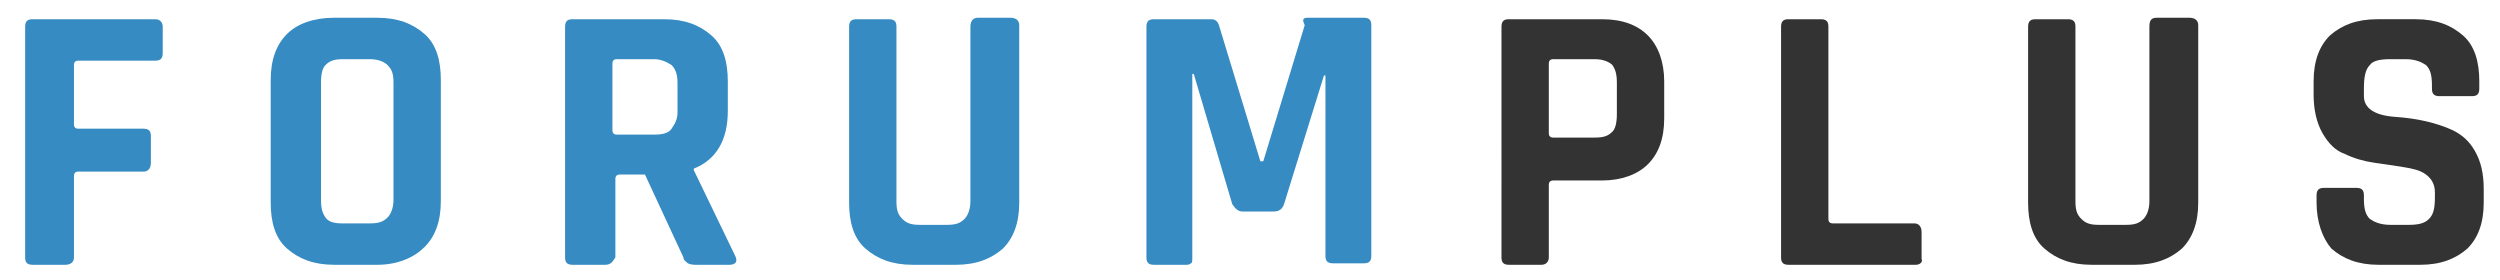<?xml version="1.0" encoding="utf-8"?>
<!-- Generator: Adobe Illustrator 19.0.0, SVG Export Plug-In . SVG Version: 6.00 Build 0)  -->
<svg version="1.1" id="Layer_1" xmlns="http://www.w3.org/2000/svg" xmlns:xlink="http://www.w3.org/1999/xlink" x="0px" y="0px"
	 viewBox="0 0 169 18.9" style="enable-background:new 0 0 169 18.9;" xml:space="preserve">
<style type="text/css">
	.st0{fill:#358BC2;}
	.st1{fill:#333333;}
</style>
<g id="XMLID_28_">
	<path id="XMLID_29_" class="st0" d="M4.4,17.9H2.2c-0.4,0-0.5-0.2-0.5-0.5V1.8c0-0.4,0.2-0.5,0.5-0.5h8.3c0.3,0,0.5,0.2,0.5,0.5
		v1.8c0,0.4-0.2,0.5-0.5,0.5H5.3C5.1,4.1,5,4.2,5,4.4v4c0,0.2,0.1,0.3,0.3,0.3h4.4c0.4,0,0.5,0.2,0.5,0.5V11c0,0.4-0.2,0.6-0.5,0.6
		H5.3c-0.2,0-0.3,0.1-0.3,0.3v5.5C5,17.7,4.8,17.9,4.4,17.9z"/>
	<path id="XMLID_31_" class="st0" d="M25.5,17.9h-2.9c-1.4,0-2.4-0.4-3.2-1.1s-1.1-1.8-1.1-3.1V5.4c0-1.4,0.4-2.4,1.1-3.1
		s1.8-1.1,3.2-1.1h2.9c1.4,0,2.4,0.4,3.2,1.1s1.1,1.8,1.1,3.1v8.2c0,1.4-0.4,2.4-1.1,3.1S26.9,17.9,25.5,17.9z M23.1,15.1H25
		c0.6,0,0.9-0.1,1.2-0.4c0.2-0.2,0.4-0.6,0.4-1.2V5.6c0-0.6-0.1-0.9-0.4-1.2c-0.2-0.2-0.6-0.4-1.2-0.4h-1.8c-0.6,0-0.9,0.1-1.2,0.4
		c-0.2,0.2-0.3,0.6-0.3,1.2v7.9c0,0.6,0.1,0.9,0.3,1.2C22.2,15,22.6,15.1,23.1,15.1z"/>
	<path id="XMLID_34_" class="st0" d="M40.9,17.9h-2.2c-0.4,0-0.5-0.2-0.5-0.5V1.8c0-0.4,0.2-0.5,0.5-0.5h6.2c1.4,0,2.4,0.4,3.2,1.1
		c0.8,0.7,1.1,1.8,1.1,3.1v2c0,2-0.8,3.3-2.3,3.9v0.1l2.8,5.8c0.2,0.4,0,0.6-0.4,0.6h-2.1c-0.3,0-0.5,0-0.7-0.1
		c-0.1-0.1-0.3-0.2-0.3-0.4l-2.6-5.6h-1.7c-0.2,0-0.3,0.1-0.3,0.3v5.3C41.4,17.7,41.3,17.9,40.9,17.9z M41.7,9.1h2.5
		c0.6,0,1-0.1,1.2-0.4s0.4-0.6,0.4-1.1v-2c0-0.5-0.1-0.9-0.4-1.2c-0.3-0.2-0.7-0.4-1.2-0.4h-2.5c-0.2,0-0.3,0.1-0.3,0.3v4.5
		C41.4,9,41.5,9.1,41.7,9.1z"/>
	<path id="XMLID_37_" class="st0" d="M66.1,1.2h2.2c0.4,0,0.6,0.2,0.6,0.5v12c0,1.4-0.4,2.4-1.1,3.1c-0.8,0.7-1.8,1.1-3.2,1.1h-2.9
		c-1.4,0-2.4-0.4-3.2-1.1s-1.1-1.8-1.1-3.1V1.8c0-0.4,0.2-0.5,0.5-0.5h2.2c0.4,0,0.5,0.2,0.5,0.5v11.8c0,0.6,0.1,0.9,0.4,1.2
		s0.6,0.4,1.2,0.4H64c0.6,0,0.9-0.1,1.2-0.4c0.2-0.2,0.4-0.6,0.4-1.2V1.8C65.6,1.4,65.8,1.2,66.1,1.2z"/>
	<path id="XMLID_39_" class="st0" d="M88.4,1.2h3.8c0.4,0,0.5,0.2,0.5,0.5v15.6c0,0.4-0.2,0.5-0.5,0.5h-2.1c-0.4,0-0.5-0.2-0.5-0.5
		V5.1h-0.1l-2.7,8.7c-0.1,0.3-0.3,0.5-0.7,0.5H84c-0.3,0-0.5-0.2-0.7-0.5L80.7,5h-0.1v12.4c0,0.2,0,0.4-0.1,0.4
		c-0.1,0.1-0.2,0.1-0.4,0.1h-2.1c-0.4,0-0.5-0.2-0.5-0.5V1.8c0-0.4,0.2-0.5,0.5-0.5h3.9c0.2,0,0.4,0.1,0.5,0.4l2.8,9.2h0.2l2.8-9.2
		C88,1.3,88.1,1.2,88.4,1.2z"/>
	<path id="XMLID_41_" class="st1" d="M104.2,17.9h-2.2c-0.4,0-0.5-0.2-0.5-0.5V1.8c0-0.4,0.2-0.5,0.5-0.5h6.3c1.4,0,2.4,0.4,3.1,1.1
		s1.1,1.8,1.1,3.1v2.5c0,1.4-0.4,2.4-1.1,3.1c-0.7,0.7-1.8,1.1-3.1,1.1H105c-0.2,0-0.3,0.1-0.3,0.3v4.9
		C104.7,17.7,104.5,17.9,104.2,17.9z M105,9.3h2.8c0.6,0,0.9-0.1,1.2-0.4c0.2-0.2,0.3-0.6,0.3-1.2V5.6c0-0.6-0.1-0.9-0.3-1.2
		c-0.2-0.2-0.6-0.4-1.2-0.4H105c-0.2,0-0.3,0.1-0.3,0.3V9C104.7,9.2,104.8,9.3,105,9.3z"/>
	<path id="XMLID_44_" class="st1" d="M129.5,17.9h-8.6c-0.4,0-0.5-0.2-0.5-0.5V1.8c0-0.4,0.2-0.5,0.5-0.5h2.2c0.4,0,0.5,0.2,0.5,0.5
		v13c0,0.2,0.1,0.3,0.3,0.3h5.5c0.3,0,0.5,0.2,0.5,0.6v1.8C130,17.7,129.8,17.9,129.5,17.9z"/>
	<path id="XMLID_46_" class="st1" d="M145.8,1.2h2.2c0.4,0,0.6,0.2,0.6,0.5v12c0,1.4-0.4,2.4-1.1,3.1c-0.8,0.7-1.8,1.1-3.2,1.1h-2.9
		c-1.4,0-2.4-0.4-3.2-1.1s-1.1-1.8-1.1-3.1V1.8c0-0.4,0.2-0.5,0.5-0.5h2.2c0.4,0,0.5,0.2,0.5,0.5v11.8c0,0.6,0.1,0.9,0.4,1.2
		s0.6,0.4,1.2,0.4h1.8c0.6,0,0.9-0.1,1.2-0.4c0.2-0.2,0.4-0.6,0.4-1.2V1.8C145.3,1.4,145.4,1.2,145.8,1.2z"/>
	<path id="XMLID_48_" class="st1" d="M156.6,13.7v-0.5c0-0.4,0.2-0.5,0.5-0.5h2.2c0.4,0,0.5,0.2,0.5,0.5v0.2c0,0.7,0.1,1.1,0.4,1.4
		c0.3,0.2,0.7,0.4,1.4,0.4h1.2c0.7,0,1.1-0.1,1.4-0.4c0.3-0.3,0.4-0.7,0.4-1.5v-0.3c0-0.5-0.2-0.9-0.6-1.2s-0.9-0.4-1.5-0.5
		c-0.6-0.1-1.3-0.2-2-0.3c-0.7-0.1-1.4-0.3-2-0.6c-0.6-0.2-1.1-0.7-1.5-1.4c-0.4-0.7-0.6-1.6-0.6-2.6V5.5c0-1.4,0.4-2.4,1.1-3.1
		c0.8-0.7,1.8-1.1,3.2-1.1h2.6c1.4,0,2.4,0.4,3.2,1.1c0.8,0.7,1.1,1.8,1.1,3.1V6c0,0.4-0.2,0.5-0.5,0.5h-2.2c-0.4,0-0.5-0.2-0.5-0.5
		V5.8c0-0.7-0.1-1.1-0.4-1.4c-0.3-0.2-0.7-0.4-1.4-0.4h-1c-0.7,0-1.2,0.1-1.4,0.4c-0.3,0.3-0.4,0.8-0.4,1.6v0.5
		c0,0.8,0.7,1.3,2.1,1.4c1.5,0.1,2.8,0.4,3.9,0.9c0.6,0.3,1.1,0.7,1.5,1.4c0.4,0.7,0.6,1.5,0.6,2.6v0.9c0,1.4-0.4,2.4-1.1,3.1
		c-0.8,0.7-1.8,1.1-3.2,1.1h-2.8c-1.4,0-2.4-0.4-3.2-1.1C157,16.1,156.6,15,156.6,13.7z"/>
</g>
</svg>
